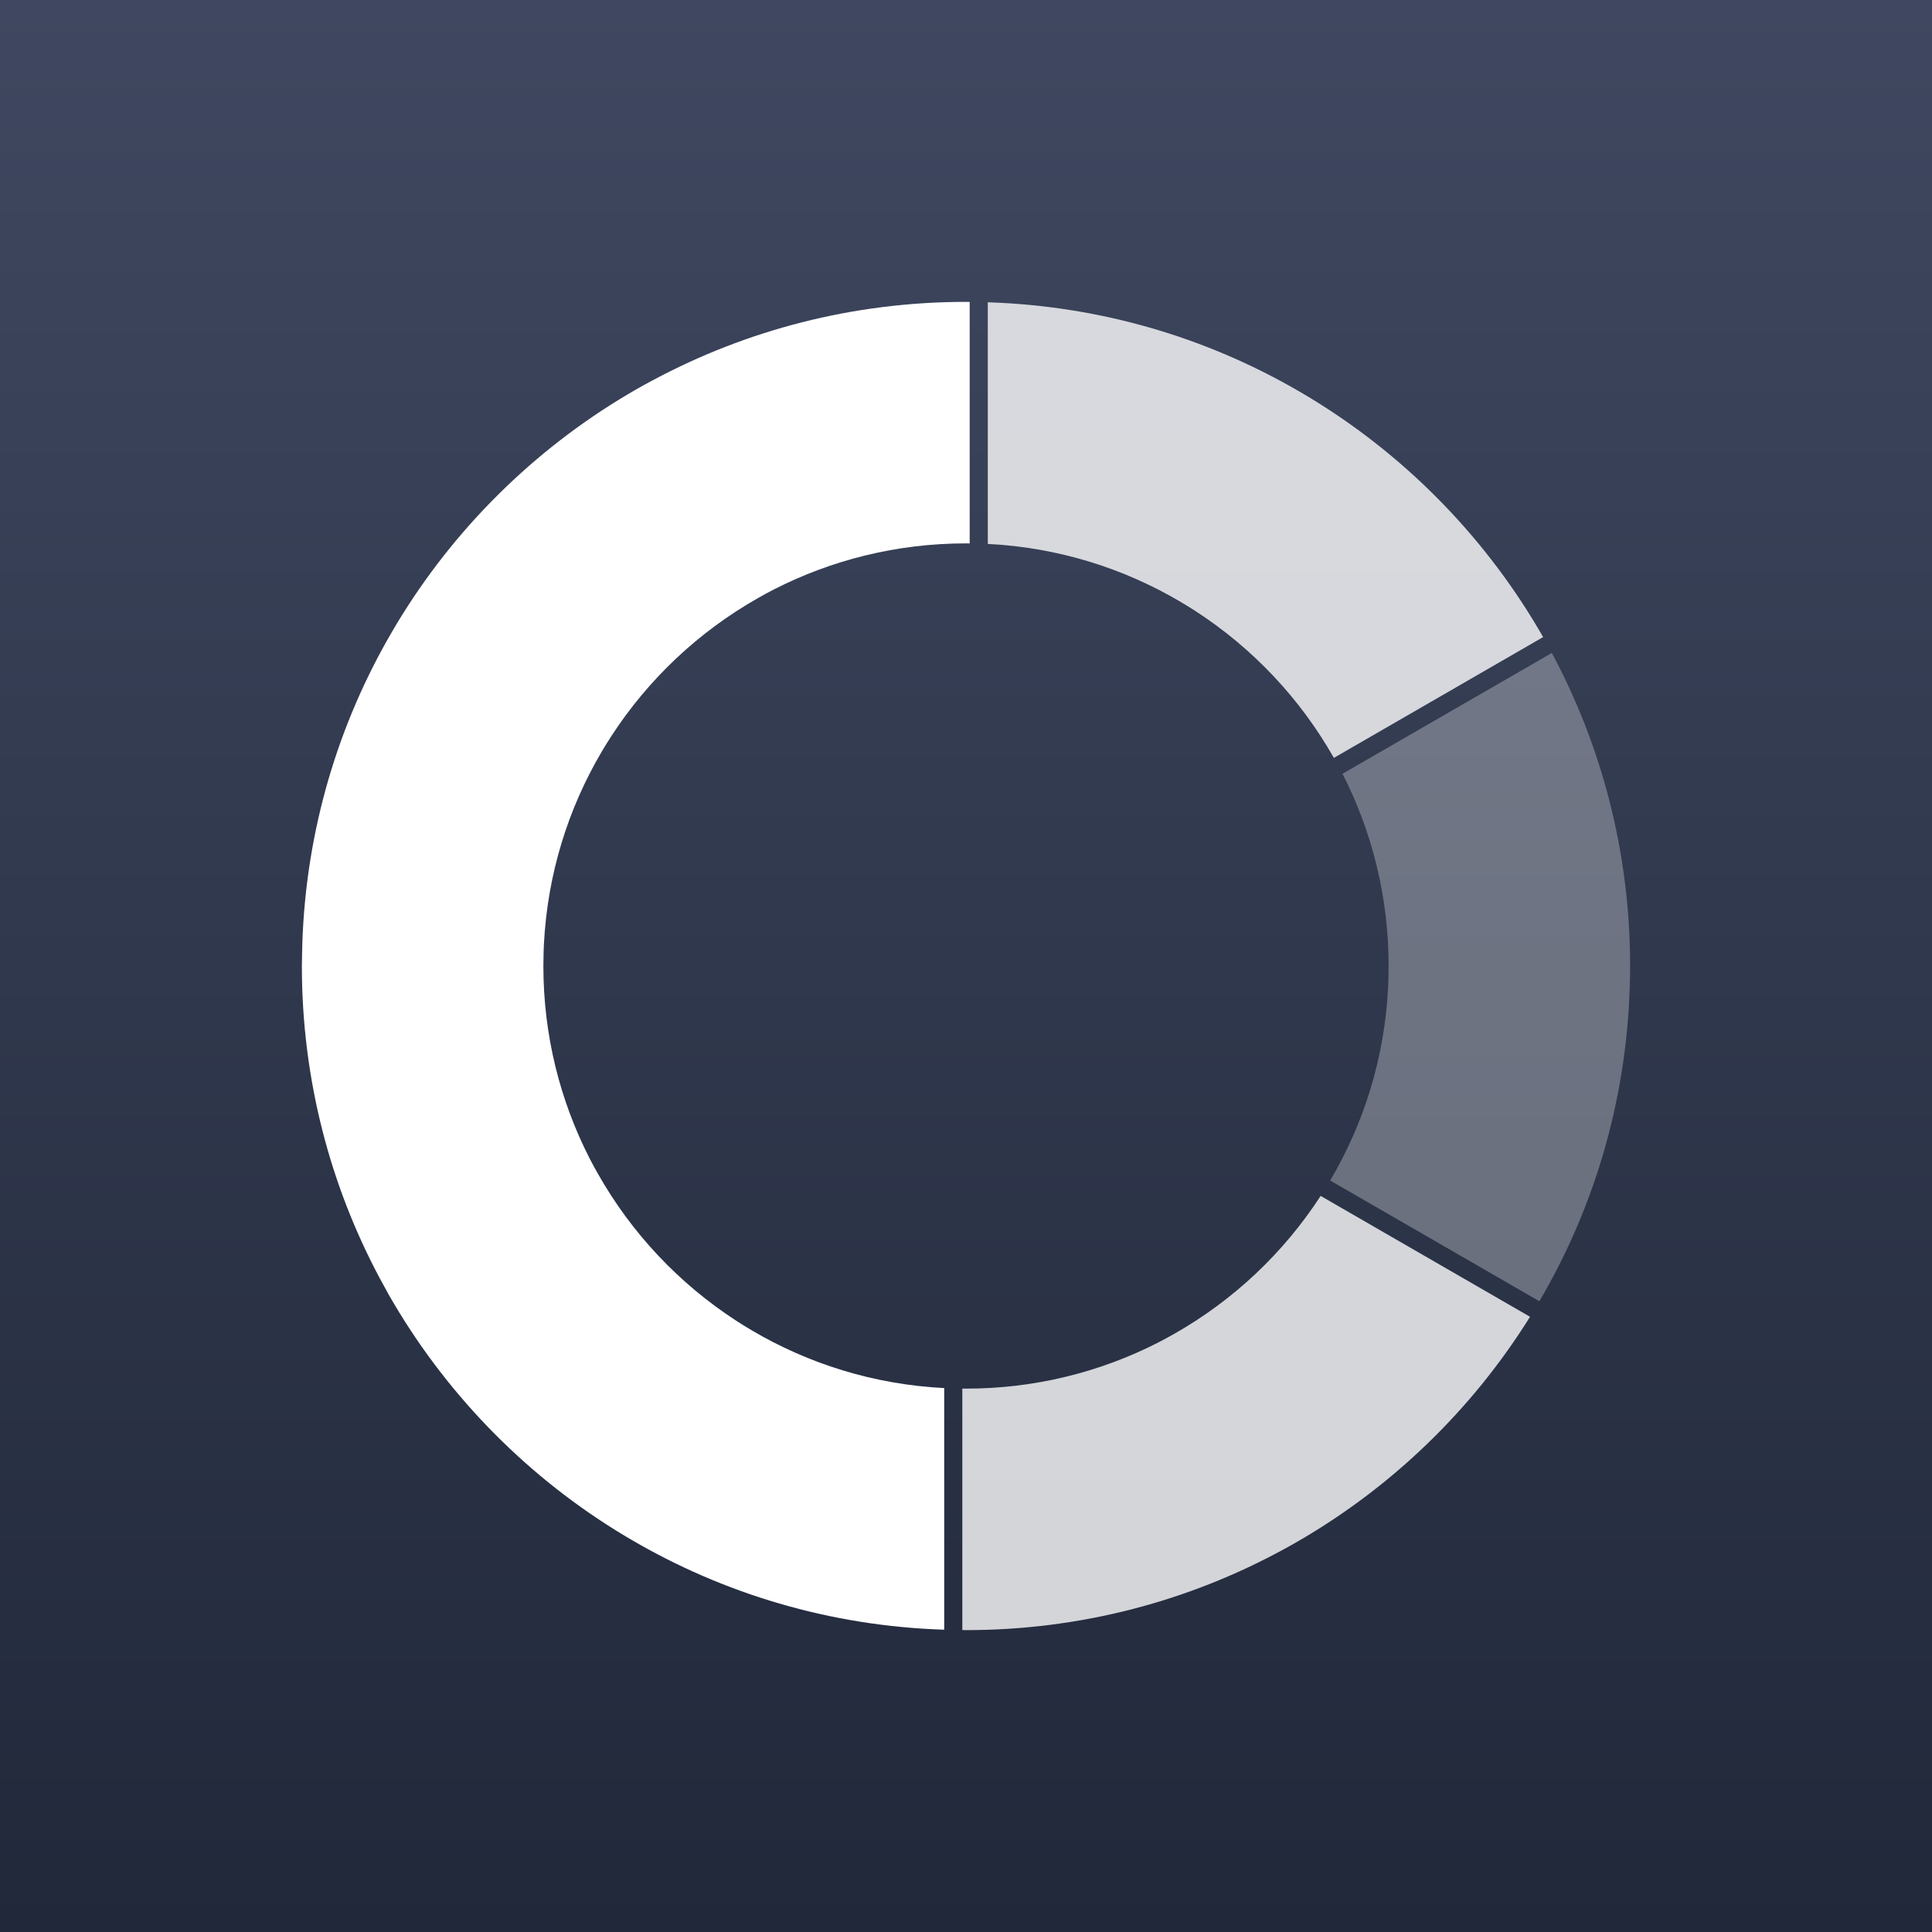 <svg width="512" height="512" viewBox="0 0 512 512" fill="none" xmlns="http://www.w3.org/2000/svg">
<rect x="0" y="0" width="512" height="512" fill="#333333" stroke="none"/>
<rect width="512" height="512" fill="url(#paint0_linear_1019_1925)"/>
<path d="M405.472 348.96C390.032 373.744 368.576 394.416 343.168 408.928C341.776 409.728 340.368 410.512 338.96 411.248C314.24 424.496 286 432 256 432C255.68 432 255.344 432 255.024 431.984V367.984C255.344 368 255.68 368 256 368C274.352 368 291.664 363.584 306.944 355.776C308.368 355.04 309.776 354.272 311.168 353.488C326.864 344.592 340.192 332.016 349.984 316.928L405.472 348.96Z" fill="white" fill-opacity="0.8"/>
<path d="M256.976 80.016V144.016C256.656 144 256.32 144 256 144C237.648 144 220.336 148.416 205.056 156.224C203.632 156.96 202.224 157.712 200.848 158.512C185.152 167.408 171.808 179.984 162.016 195.072C161.136 196.416 160.304 197.76 159.488 199.152C150.56 214.256 145.088 231.648 144.144 250.224C144.064 251.808 144.016 253.408 144.016 255.024C144 255.344 144 255.68 144 256C144 274.352 148.416 291.664 156.224 306.944C156.96 308.368 157.712 309.776 158.512 311.152C167.408 326.848 179.984 340.192 195.072 349.984C196.416 350.864 197.76 351.696 199.152 352.512C214.256 361.44 231.648 366.912 250.224 367.856V431.888C219.984 430.928 191.664 422.336 167.152 407.952C165.76 407.152 164.4 406.32 163.04 405.472C138.256 390.032 117.584 368.576 103.056 343.168L100.752 338.96C87.504 314.24 80 286 80 256C80 255.68 80 255.344 80.016 255.024L80.112 250.224C81.072 219.984 89.664 191.664 104.048 167.152C104.848 165.76 105.68 164.4 106.528 163.04C121.968 138.256 143.424 117.584 168.832 103.056C170.224 102.272 171.632 101.488 173.04 100.752C197.76 87.504 226 80 256 80C256.32 80 256.656 80 256.976 80.016Z" fill="white"/>
<path d="M408.944 168.832L353.488 200.848C344.592 185.152 332.016 171.808 316.928 162.016C315.584 161.136 314.24 160.304 312.848 159.488C297.744 150.56 280.352 145.088 261.776 144.144V80.112C292.016 81.072 320.336 89.664 344.848 104.048C346.24 104.848 347.6 105.68 348.96 106.528C373.744 121.968 394.416 143.424 408.944 168.832Z" fill="white" fill-opacity="0.8"/>
<path d="M432 256C432 256.32 432 256.656 431.984 256.976C431.984 258.576 431.952 260.176 431.888 261.776C430.928 292.016 422.336 320.336 407.952 344.848L352.512 312.848C361.44 297.744 366.912 280.352 367.856 261.776C367.936 260.192 367.984 258.592 367.984 256.976C368 256.656 368 256.32 368 256C368 237.648 363.584 220.336 355.776 205.056L411.248 173.04C424.496 197.76 432 226 432 256Z" fill="white" fill-opacity="0.3"/>
<path d="M144.144 250.224C144.064 251.808 144.016 253.408 144.016 255.024L144.144 250.224Z" fill="#00FFFB"/>
<path d="M199.152 352.512C197.76 351.696 196.416 350.864 195.072 349.984L199.152 352.512Z" fill="#00FFFB"/>
<path d="M80.112 250.224C80.048 251.824 80.016 253.424 80.016 255.024L80.112 250.224Z" fill="#557BFF"/>
<path d="M144.144 250.224C144.064 251.808 144.016 253.408 144.016 255.024L144.144 250.224Z" fill="#557BFF"/>
<path d="M103.056 343.168C102.272 341.776 101.488 340.368 100.752 338.96L103.056 343.168Z" fill="#557BFF"/>
<path d="M199.152 352.512C197.76 351.696 196.416 350.864 195.072 349.984L199.152 352.512Z" fill="#557BFF"/>
<defs>
<linearGradient id="paint0_linear_1019_1925" x1="256" y1="0" x2="256" y2="512" gradientUnits="userSpaceOnUse">
<stop stop-color="#3F4860"/>
<stop offset="1" stop-color="#21283A"/>
</linearGradient>
</defs>
</svg>

